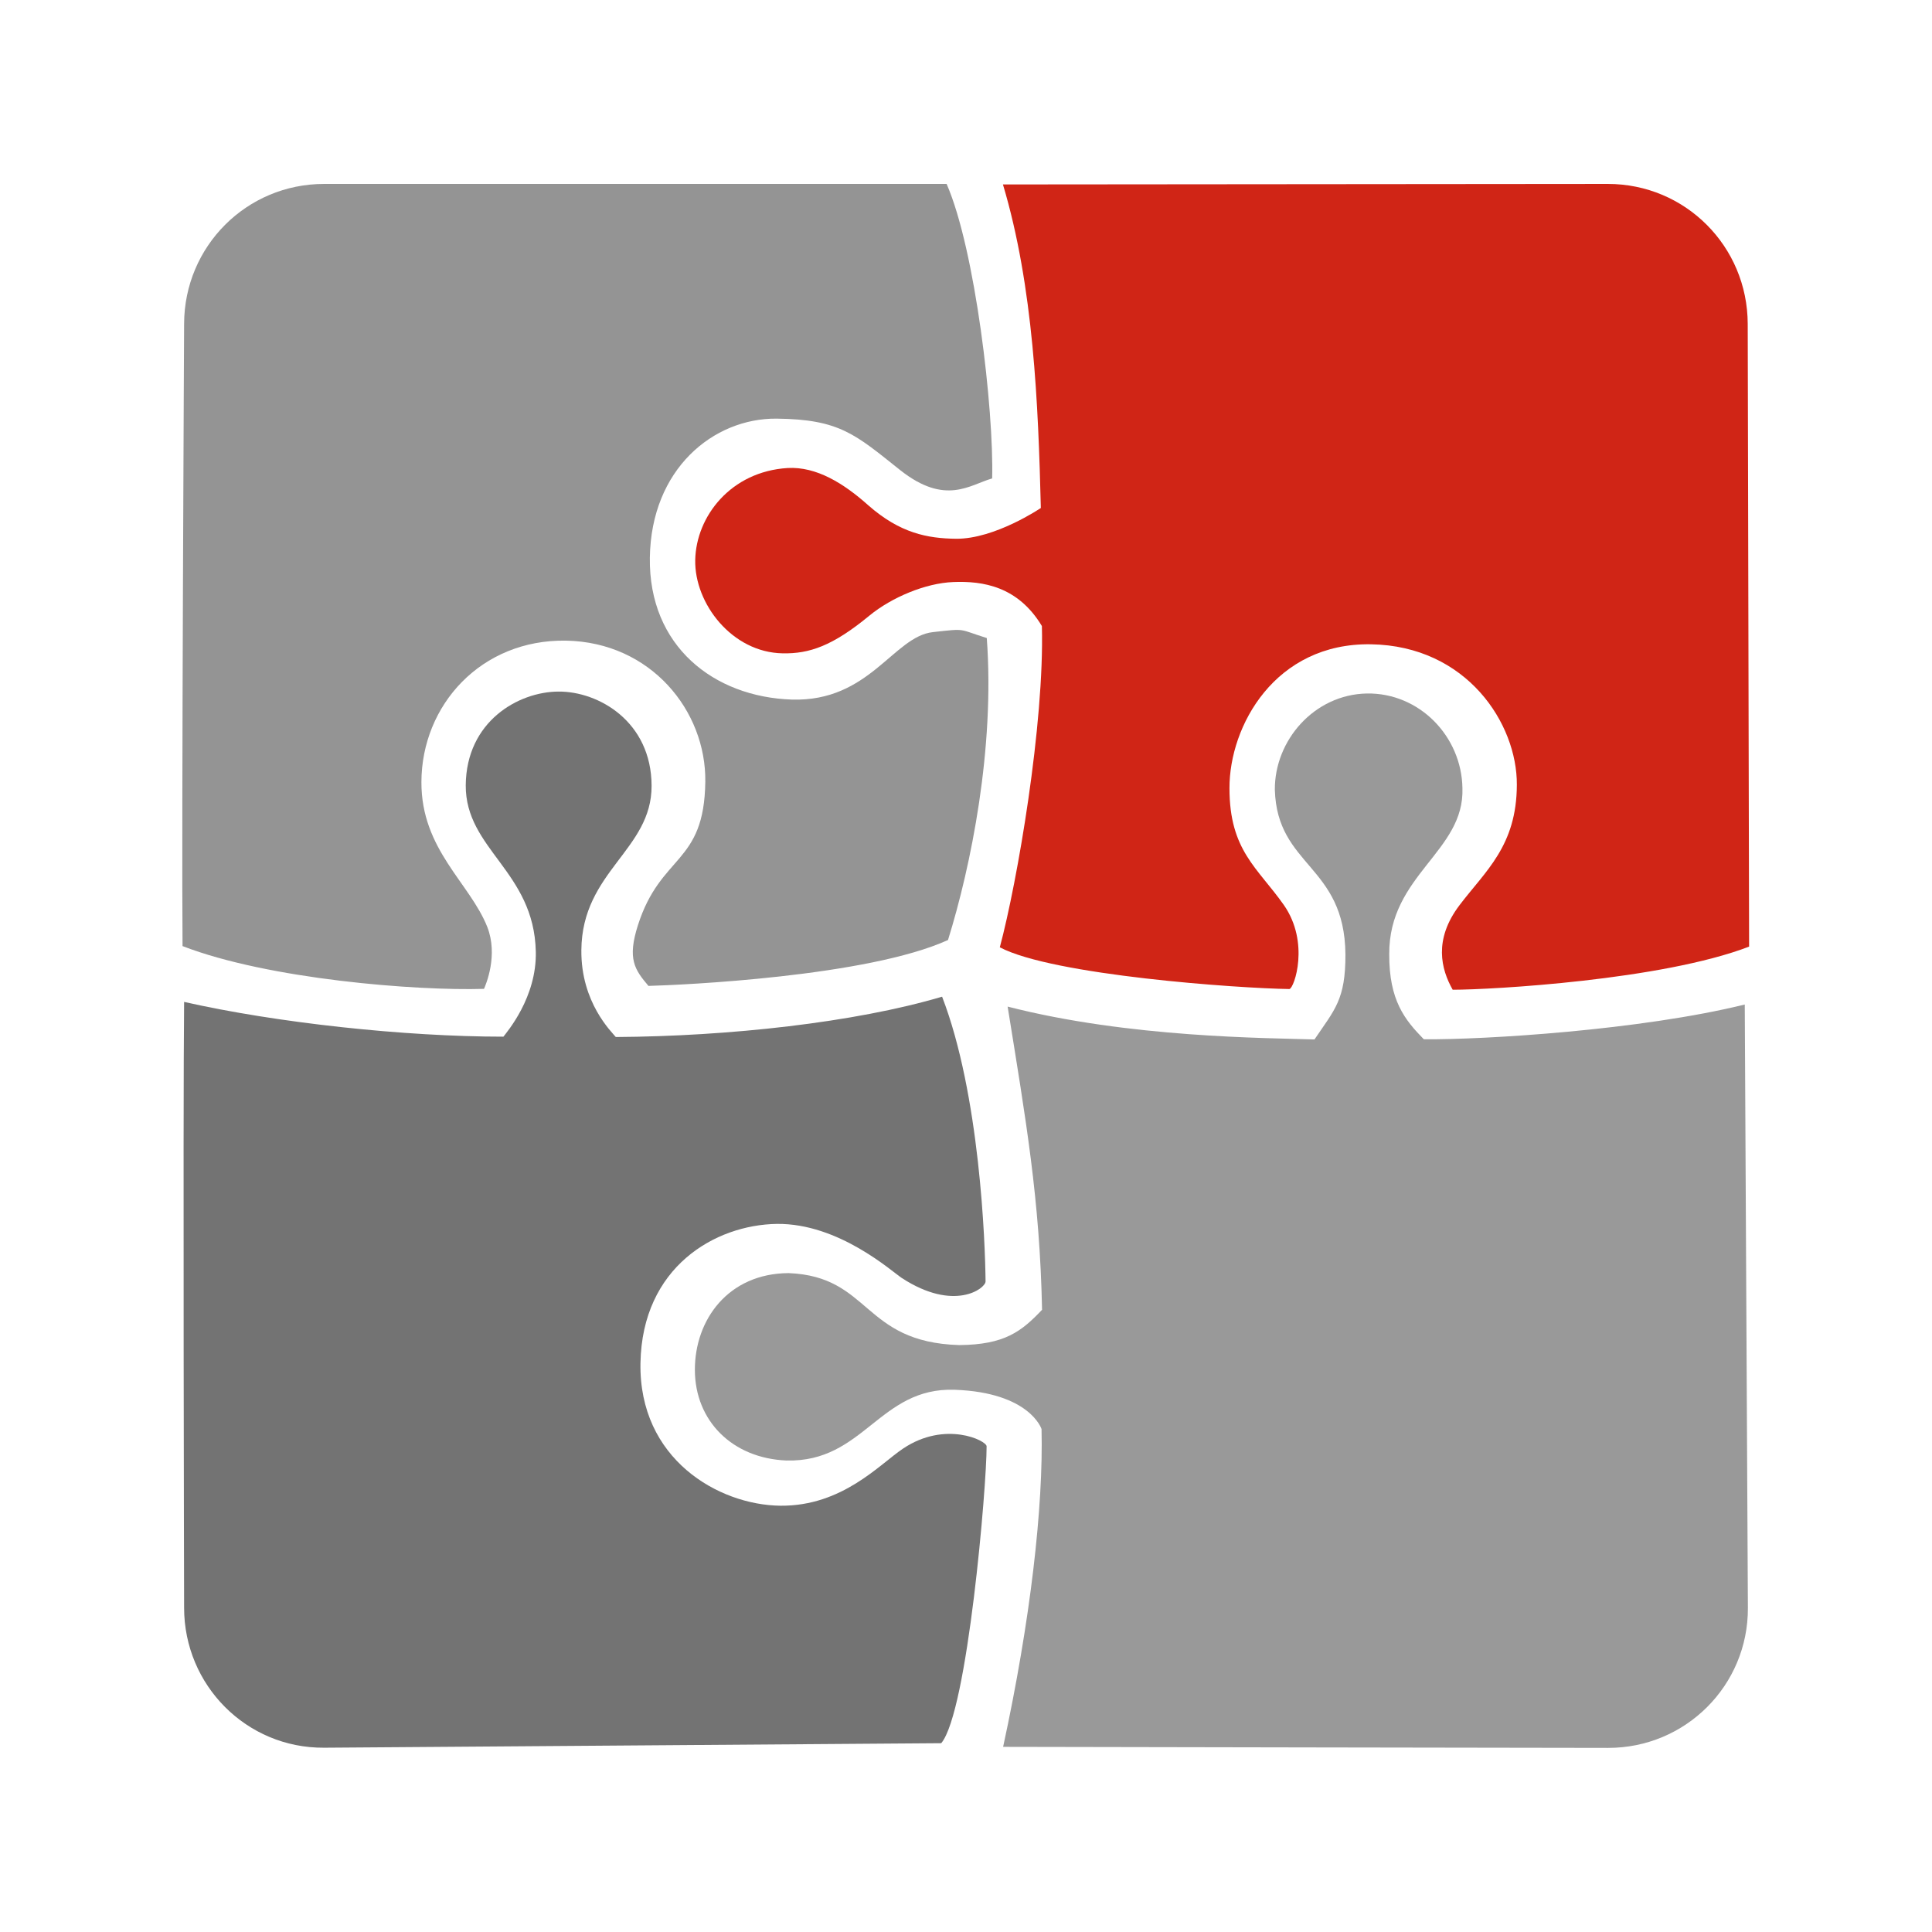 <?xml version="1.0" encoding="UTF-8" standalone="no"?>
<!-- Created with Inkscape (http://www.inkscape.org/) -->

<svg
   width="42"
   height="42"
   viewBox="0 0 11.113 11.113"
   version="1.1"
   id="svg5"
   xml:space="preserve"
   inkscape:version="1.2 (dc2aedaf03, 2022-05-15)"
   sodipodi:docname="components-icon-2.svg"
   xmlns:inkscape="http://www.inkscape.org/namespaces/inkscape"
   xmlns:sodipodi="http://sodipodi.sourceforge.net/DTD/sodipodi-0.dtd"
   xmlns="http://www.w3.org/2000/svg"
   xmlns:svg="http://www.w3.org/2000/svg"><sodipodi:namedview
     id="namedview7"
     pagecolor="#ffffff"
     bordercolor="#666666"
     borderopacity="1.0"
     inkscape:showpageshadow="2"
     inkscape:pageopacity="0.0"
     inkscape:pagecheckerboard="0"
     inkscape:deskcolor="#d1d1d1"
     inkscape:document-units="mm"
     showgrid="false"
     inkscape:zoom="16"
     inkscape:cx="13.84375"
     inkscape:cy="16.9375"
     inkscape:window-width="2734"
     inkscape:window-height="1564"
     inkscape:window-x="579"
     inkscape:window-y="205"
     inkscape:window-maximized="0"
     inkscape:current-layer="layer1" /><defs
     id="defs2" /><g
     inkscape:label="Layer 1"
     inkscape:groupmode="layer"
     id="layer1"><path
       id="rect310"
       style="fill-opacity:1;stroke-width:0.165;stroke-linecap:square;stroke-linejoin:round;paint-order:markers fill stroke;fill:#949494"
       d="M 1.864,1.058 H 5.445 C 5.61,1.435 5.717,2.356 5.707,2.752 5.579,2.788 5.439,2.91 5.179,2.705 4.92,2.499 4.831,2.412 4.467,2.408 4.103,2.405 3.745,2.698 3.738,3.208 c -0.007,0.51 0.369,0.801 0.816,0.816 0.448,0.014 0.585,-0.363 0.812,-0.388 0.197,-0.022 0.143,-0.018 0.31,0.034 0.047,0.634 -0.091,1.313 -0.223,1.737 C 4.989,5.618 3.92,5.666 3.73,5.671 3.65,5.577 3.608,5.515 3.669,5.323 3.801,4.909 4.051,4.976 4.057,4.496 4.062,4.089 3.744,3.694 3.256,3.685 2.768,3.677 2.425,4.055 2.424,4.499 2.423,4.887 2.702,5.078 2.803,5.332 2.867,5.496 2.794,5.665 2.784,5.688 2.394,5.7 1.544,5.633 1.05,5.442 c -0.006,-0.67 0.009,-3.579 0.009,-3.579 0.001,-0.446 0.359,-0.805 0.805,-0.805 z"
       sodipodi:nodetypes="scczzzzsccccszssccss" /><path
       id="rect310-6"
       style="fill:#d02516;fill-opacity:1;stroke-width:0.165;stroke-linecap:square;stroke-linejoin:round;paint-order:markers fill stroke"
       d="m 5.769,1.061 c 0.585,-1.257e-4 3.479,-0.003 3.479,-0.003 0.446,-3.763e-4 0.804,0.359 0.805,0.805 0,0 0.008,3.484 0.008,3.582 C 9.562,5.637 8.583,5.693 8.356,5.693 8.289,5.575 8.245,5.405 8.395,5.207 8.545,5.009 8.724,4.866 8.725,4.514 8.727,4.162 8.437,3.715 7.886,3.706 7.335,3.697 7.071,4.175 7.072,4.534 7.072,4.893 7.234,4.991 7.385,5.206 7.535,5.421 7.445,5.683 7.417,5.689 7.122,5.685 6.057,5.61 5.751,5.449 5.852,5.072 6.008,4.163 5.993,3.601 5.855,3.372 5.653,3.341 5.483,3.348 5.324,3.354 5.129,3.436 5.001,3.541 4.789,3.716 4.655,3.761 4.502,3.758 4.21,3.753 3.994,3.471 3.999,3.221 4.004,2.971 4.203,2.712 4.531,2.692 4.696,2.683 4.853,2.78 4.995,2.907 5.177,3.067 5.335,3.097 5.499,3.099 5.723,3.101 5.987,2.922 5.987,2.922 5.972,2.323 5.945,1.649 5.769,1.061 Z"
       sodipodi:nodetypes="csscczzzzzcccssszssscc" /><path
       id="rect310-7"
       style="fill:#737373;fill-opacity:1;stroke-width:0.165;stroke-linecap:square;stroke-linejoin:round;paint-order:markers fill stroke"
       d="M 2.895,5.964 C 2.915,5.937 3.088,5.738 3.082,5.474 3.072,5.011 2.677,4.886 2.679,4.517 2.682,4.149 2.982,3.979 3.212,3.978 c 0.23,-0.002 0.535,0.172 0.536,0.542 0.001,0.37 -0.4,0.491 -0.404,0.945 -0.003,0.303 0.176,0.472 0.198,0.5 C 4.191,5.961 4.916,5.882 5.419,5.733 5.636,6.295 5.667,7.148 5.669,7.371 5.669,7.411 5.489,7.548 5.187,7.351 5.129,7.313 4.825,7.036 4.469,7.04 4.113,7.045 3.694,7.288 3.684,7.84 3.674,8.392 4.132,8.657 4.489,8.661 4.847,8.664 5.061,8.421 5.195,8.332 5.437,8.17 5.674,8.286 5.675,8.319 c 0.001,0.223 -0.109,1.528 -0.261,1.708 -0.223,0.002 -3.55,0.026 -3.55,0.026 -0.446,0.003 -0.805,-0.359 -0.805,-0.805 0,0 -0.007,-2.813 0,-3.485 0.53,0.12 1.267,0.2 1.837,0.2 z"
       sodipodi:nodetypes="cszzzscccszzzsccssccc" /><path
       id="rect310-6-9"
       style="fill:#999999;fill-opacity:1;stroke-width:0.165;stroke-linecap:square;stroke-linejoin:round;paint-order:markers fill stroke"
       d="M 7.561,5.979 C 7.677,5.807 7.74,5.751 7.739,5.489 7.734,4.974 7.346,4.986 7.333,4.543 7.331,4.259 7.559,3.995 7.862,3.989 8.164,3.984 8.407,4.235 8.412,4.533 8.425,4.899 7.988,5.032 7.991,5.489 c -0.001,0.265 0.089,0.377 0.199,0.489 0.352,0.003 1.25,-0.053 1.846,-0.2 l 0.018,3.471 c 0.002,0.446 -0.359,0.806 -0.805,0.805 0,0 -3.256,-0.005 -3.479,-0.006 0.157,-0.724 0.232,-1.382 0.221,-1.828 0,0 -0.066,-0.21 -0.499,-0.226 C 5.057,7.979 4.97,8.412 4.524,8.401 4.211,8.388 3.998,8.172 3.997,7.881 3.996,7.591 4.189,7.325 4.536,7.323 5.01,7.342 4.959,7.72 5.517,7.737 5.78,7.735 5.876,7.658 5.994,7.534 5.981,6.897 5.901,6.443 5.796,5.79 6.496,5.97 7.289,5.97 7.561,5.979 Z"
       sodipodi:nodetypes="ccczccccsscszczccccc" /></g></svg>
